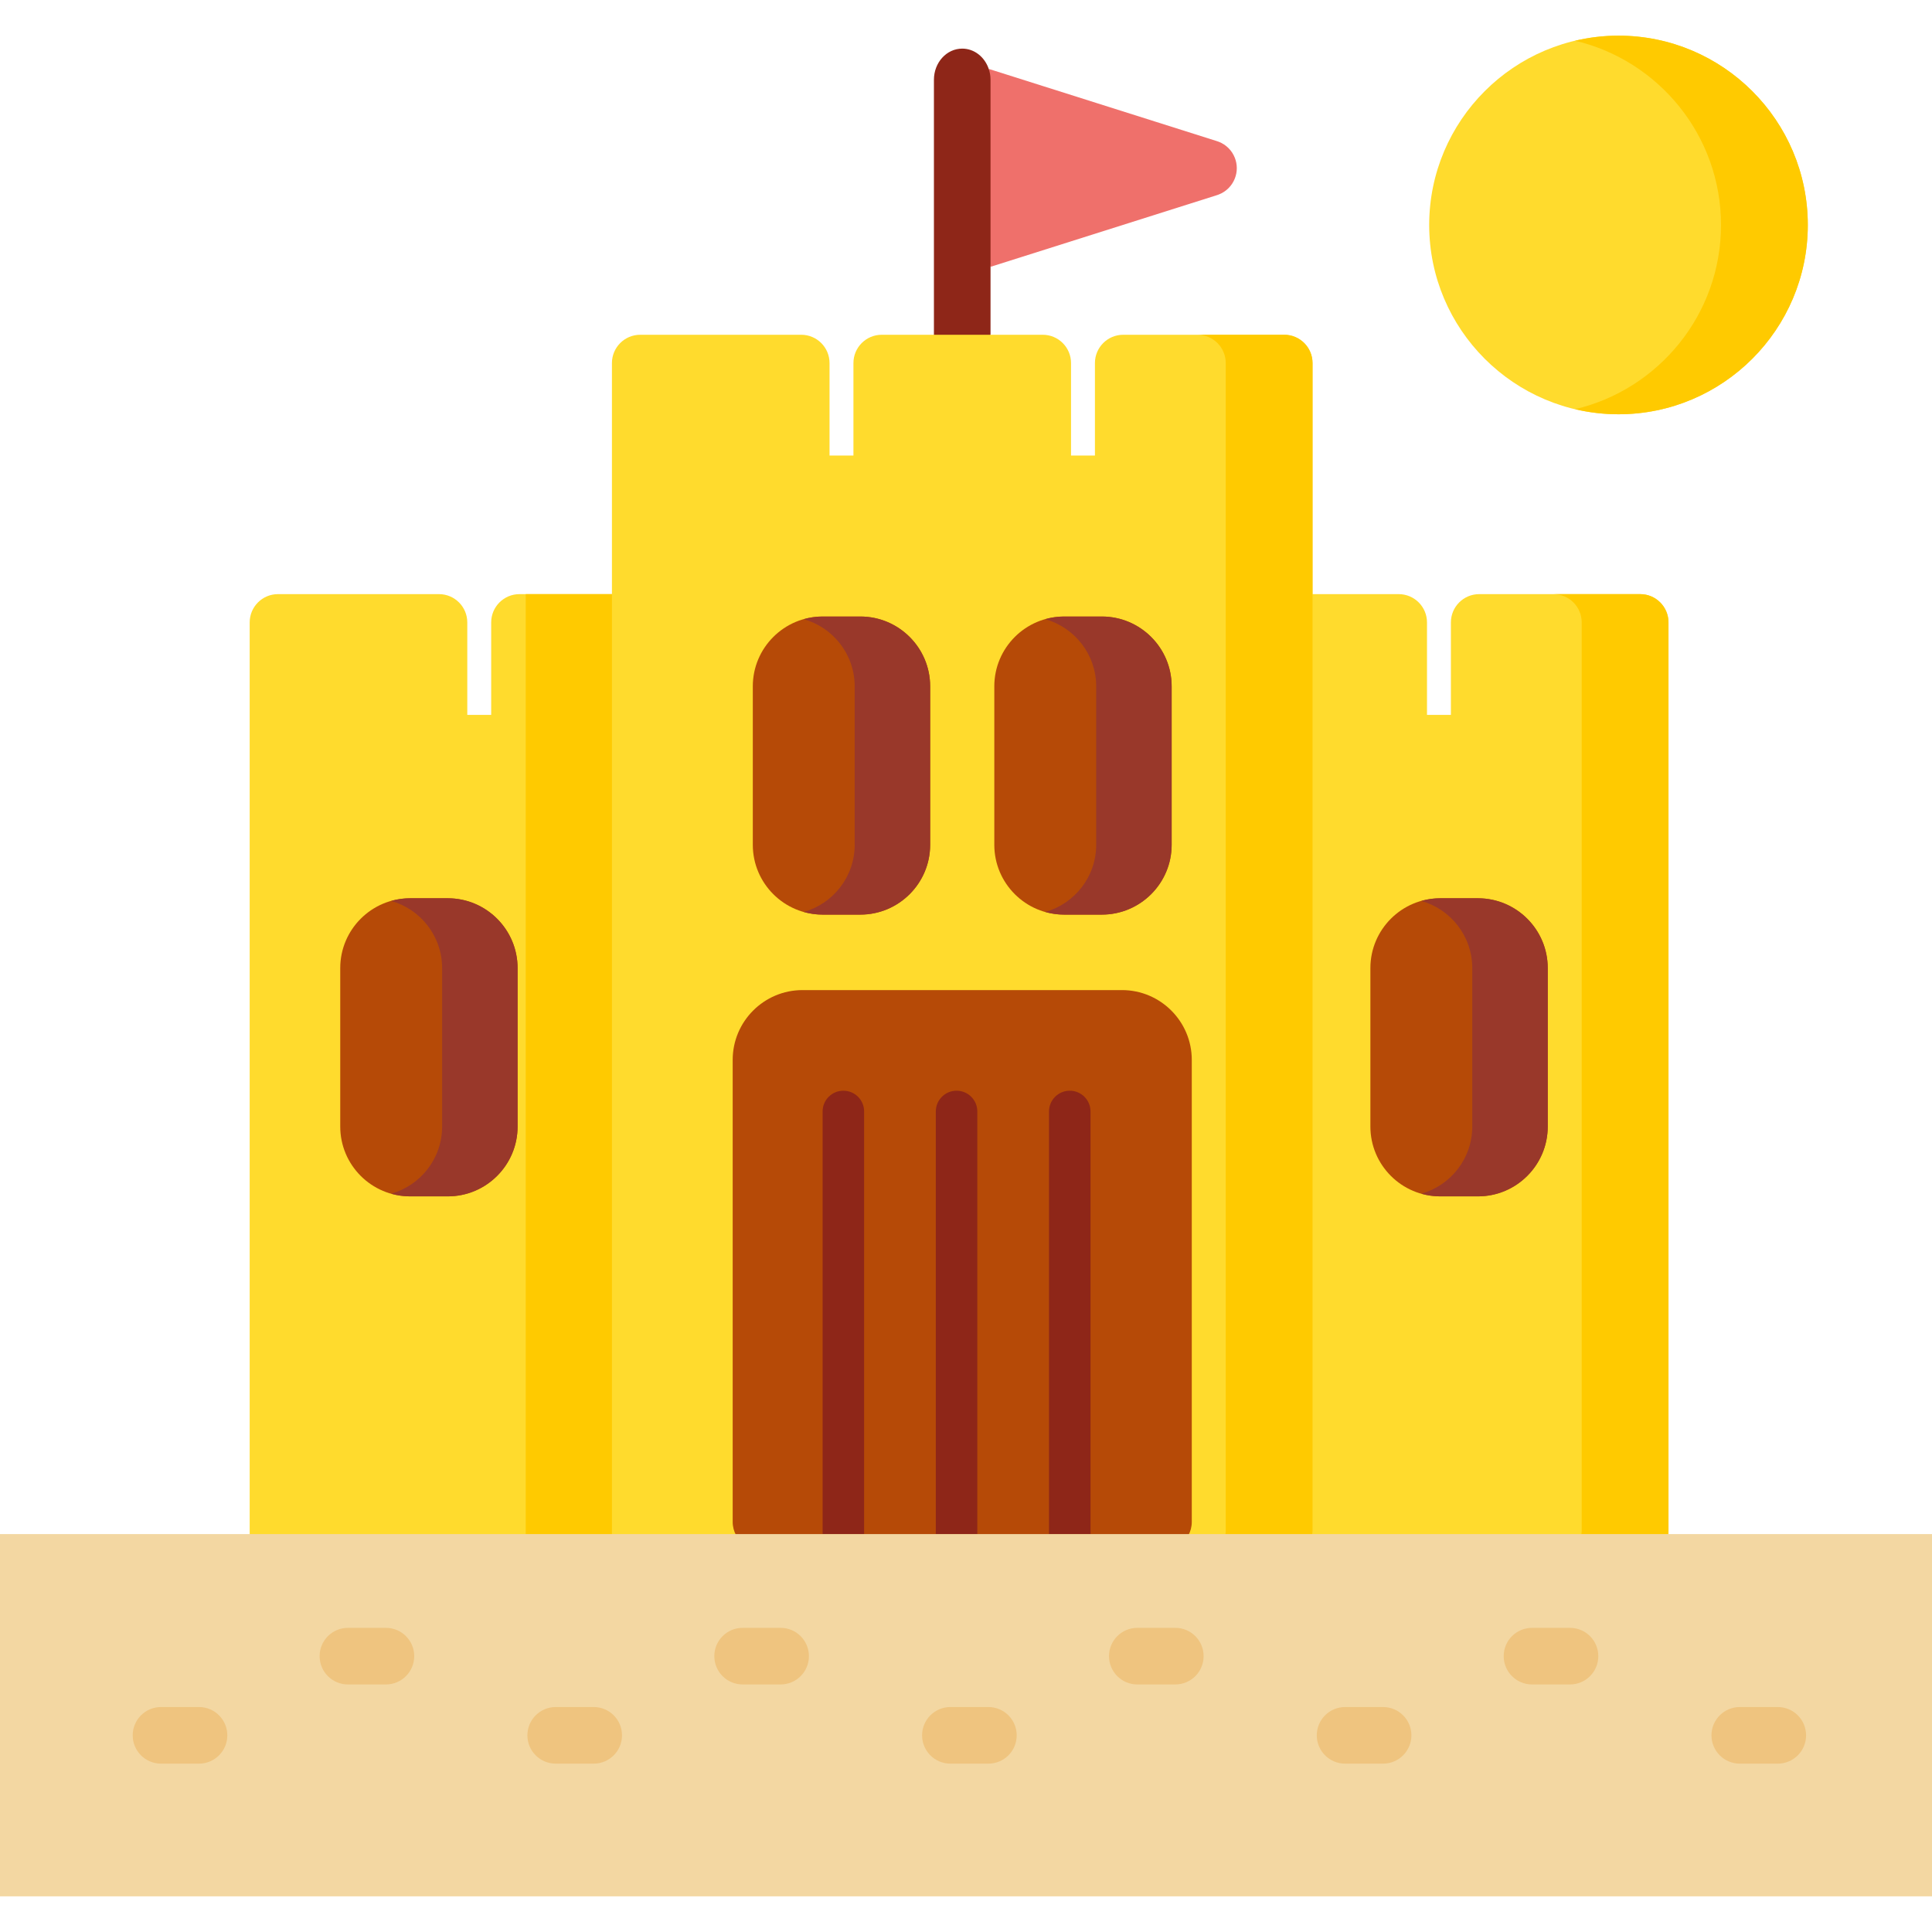 <?xml version="1.0" encoding="iso-8859-1"?>
<!-- Generator: Adobe Illustrator 19.0.0, SVG Export Plug-In . SVG Version: 6.00 Build 0)  -->
<svg version="1.1" id="Capa_1" xmlns="http://www.w3.org/2000/svg" xmlns:xlink="http://www.w3.org/1999/xlink" x="0px" y="0px"
	 viewBox="0 0 512 512" style="enable-background:new 0 0 512 512;" xml:space="preserve">
<path style="fill:#FFDB2D;" d="M442.044,426.883c0.08-0.432,0.124-20.877,0.124-21.333v-240.6c0-4.142-3.357-7.5-7.5-7.5h-42.666
	c-4.143,0-7.5,3.358-7.5,7.5v24.5h-6.334v-24.5c0-4.142-3.357-7.5-7.5-7.5h-43l20,249.433L442.044,426.883z"/>
<path style="fill:#FFCA00;" d="M434.668,157.45h-23c4.143,0,7.5,3.358,7.5,7.5v240.6c0,0.456-0.044,0.901-0.124,1.333h23
	c0.08-0.432,0.124-0.877,0.124-1.333v-240.6C442.168,160.808,438.811,157.45,434.668,157.45z"/>
<path style="fill:#B64A07;" d="M381.668,238.05h10c10.201,0,18.5,8.299,18.5,18.5v42c0,10.201-8.299,18.5-18.5,18.5h-10
	c-10.201,0-18.5-8.299-18.5-18.5v-42C363.168,246.349,371.467,238.05,381.668,238.05z"/>
<path style="fill:#99382A;" d="M391.668,238.05h-10c-1.734,0-3.407,0.257-5,0.705c7.776,2.189,13.5,9.328,13.5,17.795v42
	c0,8.467-5.724,15.606-13.5,17.794c1.593,0.448,3.266,0.706,5,0.706h10c10.201,0,18.5-8.299,18.5-18.5v-42
	C410.168,246.349,401.869,238.05,391.668,238.05z"/>
<path style="fill:#EF706B;" d="M327.255,41.849c-0.391-1.01-0.98-1.892-1.71-2.614c-0.709-0.704-1.567-1.275-2.547-1.658
	c-0.189-0.074-0.38-0.14-0.573-0.199l-60.399-19.117c0.302,0.895-7.108,27.11-7.108,28.121l7.584,24.327l59.928-18.968
	c0.177-0.053,0.352-0.113,0.522-0.18c1.021-0.391,1.91-0.984,2.638-1.72c0.709-0.713,1.282-1.579,1.665-2.568
	c0.332-0.855,0.51-1.773,0.51-2.713c0,0,0,0,0-0.001v0.001C327.764,43.622,327.587,42.704,327.255,41.849z"/>
<path style="fill:#EF677E;" d="M247.5,65.217c0,0.004,0.001,0.008,0.001,0.013v-0.1C247.501,65.158,247.5,65.188,247.5,65.217z"/>
<path style="fill:#8E2618;" d="M262.501,88.716V21.131c0-1.01-0.173-1.974-0.476-2.869c-1.06-3.139-3.801-5.379-7.024-5.379
	c-4.143,0-7.5,3.693-7.5,8.248v87.585L262.501,88.716z"/>
<path style="fill:#FFDB2D;" d="M428.919,9.451c-27.662,0-50.167,22.505-50.167,50.167s22.505,50.167,50.167,50.167
	s50.167-22.505,50.167-50.167S456.581,9.451,428.919,9.451z"/>
<path style="fill:#FFCA00;" d="M428.919,9.451c-3.958,0-7.804,0.475-11.5,1.345c22.136,5.214,38.667,25.117,38.667,48.822
	c0,23.704-16.531,43.607-38.667,48.821c3.696,0.87,7.542,1.346,11.5,1.346c27.662,0,50.167-22.505,50.167-50.167
	S456.581,9.451,428.919,9.451z"/>
<path style="fill:#FFDB2D;" d="M162.334,406.883l30-249.433h-54.666c-4.143,0-7.5,3.358-7.5,7.5v24.5h-6.334v-24.5
	c0-4.142-3.357-7.5-7.5-7.5H73.668c-4.143,0-7.5,3.358-7.5,7.5v240.6c0,0.456,0.044,20.901,0.124,21.333L162.334,406.883z"/>
<rect x="139.33" y="157.45" style="fill:#FFCA00;" width="23" height="249.43"/>
<path style="fill:#FFDB2D;" d="M347.71,406.883c0.08-0.432,0.124-0.877,0.124-1.333V96.216c0-4.142-3.357-7.5-7.5-7.5h-42.666
	c-4.143,0-7.5,3.358-7.5,7.5v24.5h-6.334v-24.5c0-4.142-3.357-7.5-7.5-7.5h-42.666c-4.143,0-7.5,3.358-7.5,7.5v24.5h-6.334v-24.5
	c0-4.142-3.357-7.5-7.5-7.5h-42.666c-4.143,0-7.5,3.358-7.5,7.5v309.334c0,0.456,0.044,30.901,0.124,31.333L347.71,406.883z"/>
<path style="fill:#FFCA00;" d="M340.334,88.716h-23c4.143,0,7.5,3.358,7.5,7.5v309.334c0,0.456-0.044,0.901-0.124,1.333h23
	c0.08-0.432,0.124-0.877,0.124-1.333V96.216C347.834,92.074,344.477,88.716,340.334,88.716z"/>
<path style="fill:#B64A07;" d="M228.001,163.383h-10c-10.201,0-18.5,8.299-18.5,18.5v42c0,10.201,8.299,18.5,18.5,18.5h10
	c10.201,0,18.5-8.299,18.5-18.5v-42C246.501,171.682,238.202,163.383,228.001,163.383z"/>
<path style="fill:#99382A;" d="M228.001,163.383h-10c-1.734,0-3.407,0.257-5,0.705c7.776,2.189,13.5,9.328,13.5,17.795v42
	c0,8.467-5.724,15.606-13.5,17.795c1.593,0.448,3.266,0.705,5,0.705h10c10.201,0,18.5-8.299,18.5-18.5v-42
	C246.501,171.682,238.202,163.383,228.001,163.383z"/>
<path style="fill:#B64A07;" d="M292.001,163.383h-10c-10.201,0-18.5,8.299-18.5,18.5v42c0,10.201,8.299,18.5,18.5,18.5h10
	c10.201,0,18.5-8.299,18.5-18.5v-42C310.501,171.682,302.202,163.383,292.001,163.383z"/>
<path style="fill:#99382A;" d="M292.001,163.383h-10c-1.734,0-3.407,0.257-5,0.705c7.776,2.189,13.5,9.328,13.5,17.795v42
	c0,8.467-5.724,15.606-13.5,17.795c1.593,0.448,3.266,0.705,5,0.705h10c10.201,0,18.5-8.299,18.5-18.5v-42
	C310.501,171.682,302.202,163.383,292.001,163.383z"/>
<path style="fill:#B64A07;" d="M118.668,238.05h-10c-10.201,0-18.5,8.299-18.5,18.5v42c0,10.201,8.299,18.5,18.5,18.5h10
	c10.201,0,18.5-8.299,18.5-18.5v-42C137.168,246.349,128.869,238.05,118.668,238.05z"/>
<path style="fill:#99382A;" d="M118.668,238.05h-10c-1.734,0-3.407,0.257-5,0.705c7.776,2.189,13.5,9.328,13.5,17.795v42
	c0,8.467-5.724,15.606-13.5,17.794c1.593,0.448,3.266,0.706,5,0.706h10c10.201,0,18.5-8.299,18.5-18.5v-42
	C137.168,246.349,128.869,238.05,118.668,238.05z"/>
<path style="fill:#B64A07;" d="M314.926,406.883c0.575-1.059,0.909-2.268,0.909-3.558V280.883c0-10.201-8.299-18.5-18.5-18.5
	h-84.667c-10.201,0-18.5,8.299-18.5,18.5v122.442c0,1.29,0.334,2.499,0.909,3.558L314.926,406.883L314.926,406.883z"/>
<g>
	<path style="fill:#8E2618;" d="M229.001,406.549v-112c0-3.038-2.462-5.5-5.5-5.5s-5.5,2.462-5.5,5.5v112H229.001z"/>
	<path style="fill:#8E2618;" d="M259,406.549v-112c0-3.038-2.462-5.5-5.5-5.5s-5.5,2.462-5.5,5.5v112H259z"/>
	<path style="fill:#8E2618;" d="M288.999,406.549v-112c0-3.038-2.462-5.5-5.5-5.5s-5.5,2.462-5.5,5.5v112H288.999z"/>
</g>
<rect y="406.549" style="fill:#F3D7A2;" width="512" height="96"/>
<g>
	<path style="fill:#EFC47F;" d="M52.741,467.383H42.667c-4.143,0-7.5-3.358-7.5-7.5s3.357-7.5,7.5-7.5h10.074
		c4.143,0,7.5,3.358,7.5,7.5S56.884,467.383,52.741,467.383z"/>
	<path style="fill:#EFC47F;" d="M102.274,446.397H92.202c-4.143,0-7.5-3.358-7.5-7.5s3.357-7.5,7.5-7.5h10.072
		c4.143,0,7.5,3.358,7.5,7.5S106.417,446.397,102.274,446.397z"/>
	<path style="fill:#EFC47F;" d="M157.339,467.383h-10.074c-4.143,0-7.5-3.358-7.5-7.5s3.357-7.5,7.5-7.5h10.074
		c4.143,0,7.5,3.358,7.5,7.5S161.482,467.383,157.339,467.383z"/>
	<path style="fill:#EFC47F;" d="M206.872,446.397H196.8c-4.143,0-7.5-3.358-7.5-7.5s3.357-7.5,7.5-7.5h10.072
		c4.143,0,7.5,3.358,7.5,7.5C214.372,443.039,211.015,446.397,206.872,446.397z"/>
	<path style="fill:#EFC47F;" d="M261.936,467.383h-10.074c-4.143,0-7.5-3.358-7.5-7.5s3.357-7.5,7.5-7.5h10.074
		c4.143,0,7.5,3.358,7.5,7.5S266.079,467.383,261.936,467.383z"/>
	<path style="fill:#EFC47F;" d="M311.47,446.397h-10.072c-4.143,0-7.5-3.358-7.5-7.5s3.357-7.5,7.5-7.5h10.072
		c4.143,0,7.5,3.358,7.5,7.5S315.612,446.397,311.47,446.397z"/>
	<path style="fill:#EFC47F;" d="M366.534,467.383H356.46c-4.143,0-7.5-3.358-7.5-7.5s3.357-7.5,7.5-7.5h10.074
		c4.143,0,7.5,3.358,7.5,7.5S370.677,467.383,366.534,467.383z"/>
	<path style="fill:#EFC47F;" d="M416.067,446.397h-10.072c-4.143,0-7.5-3.358-7.5-7.5s3.357-7.5,7.5-7.5h10.072
		c4.143,0,7.5,3.358,7.5,7.5S420.21,446.397,416.067,446.397z"/>
	<path style="fill:#EFC47F;" d="M471.132,467.383h-10.074c-4.143,0-7.5-3.358-7.5-7.5s3.357-7.5,7.5-7.5h10.074
		c4.143,0,7.5,3.358,7.5,7.5S475.274,467.383,471.132,467.383z"/>
</g>
<g>
</g>
<g>
</g>
<g>
</g>
<g>
</g>
<g>
</g>
<g>
</g>
<g>
</g>
<g>
</g>
<g>
</g>
<g>
</g>
<g>
</g>
<g>
</g>
<g>
</g>
<g>
</g>
<g>
</g>
</svg>
